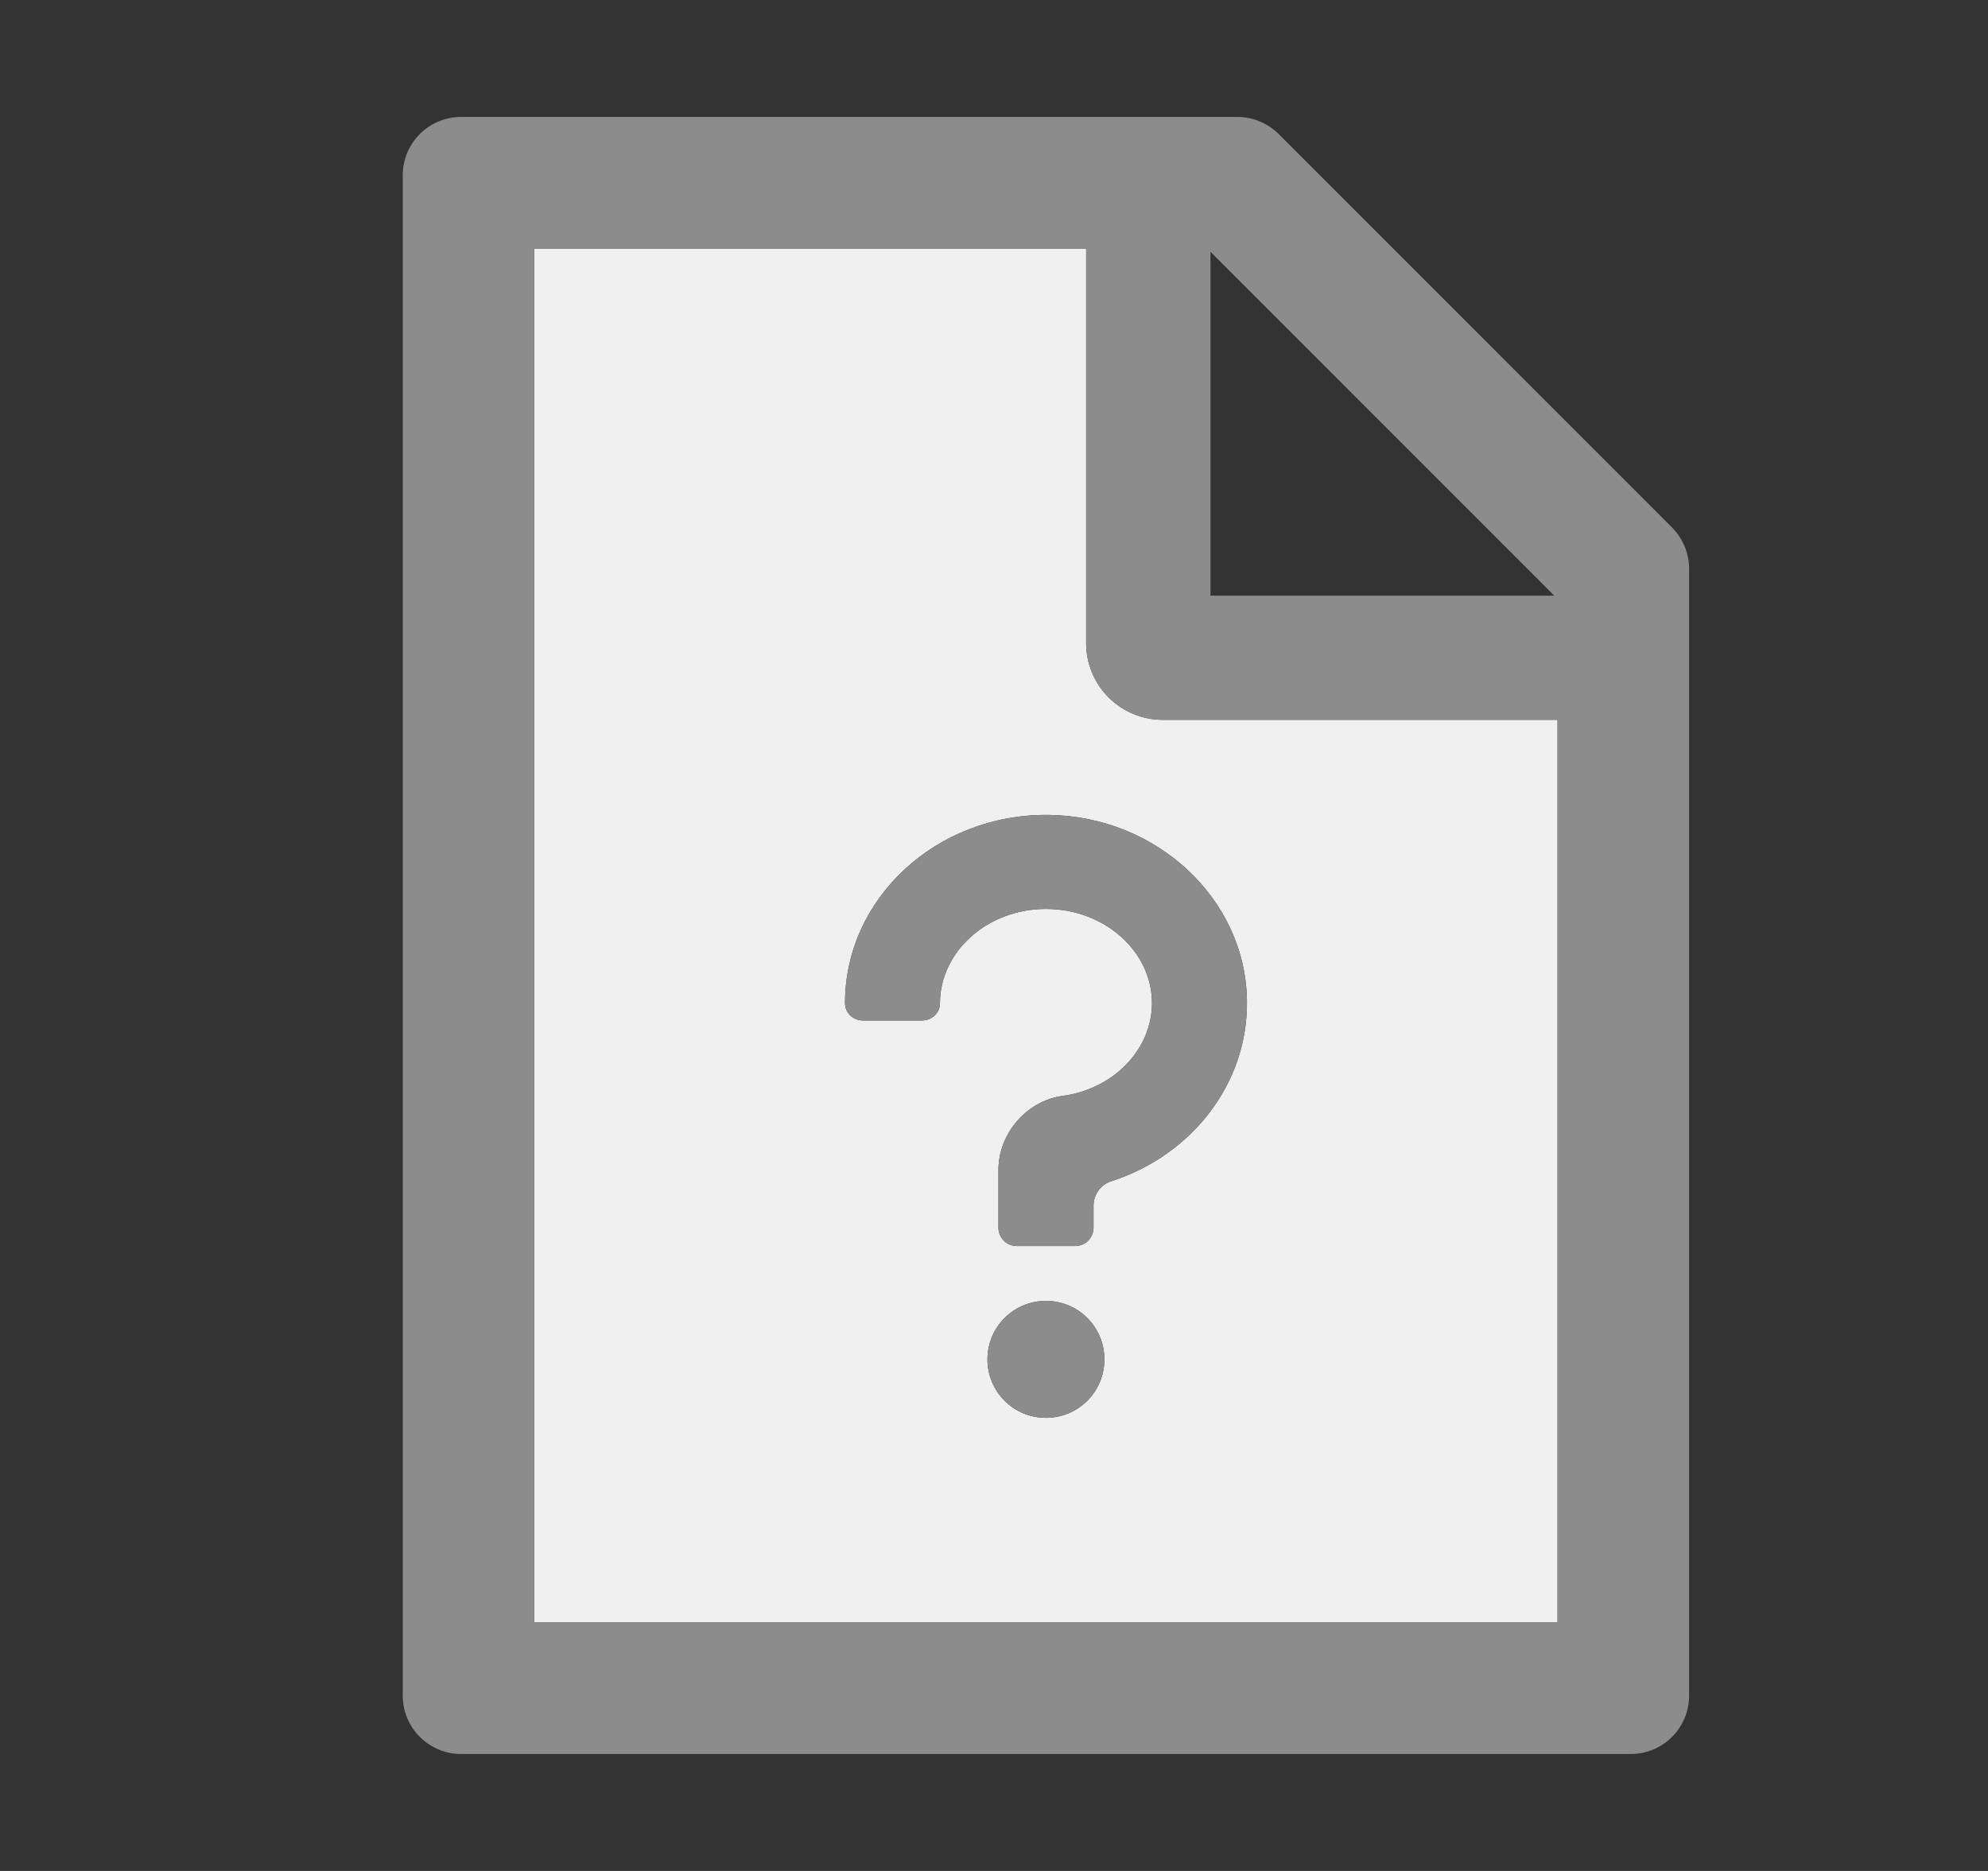 <svg width="17" height="16" viewBox="0 0 17 16" fill="none" xmlns="http://www.w3.org/2000/svg">
<rect x="0" y="0" width="17" height="16" fill="#333333" stroke="none"/>
<path d="M9.288 5.5V2.125H4.569V13.875H13.319V6.156H9.944C9.77 6.156 9.603 6.087 9.48 5.964C9.357 5.841 9.288 5.674 9.288 5.5ZM8.944 12.125C8.668 12.125 8.444 11.902 8.444 11.625C8.444 11.348 8.668 11.125 8.944 11.125C9.221 11.125 9.444 11.348 9.444 11.625C9.444 11.902 9.221 12.125 8.944 12.125ZM10.663 8.556C10.674 9.258 10.199 9.877 9.502 10.102C9.413 10.13 9.351 10.216 9.351 10.309V10.5C9.351 10.586 9.28 10.656 9.194 10.656H8.694C8.609 10.656 8.538 10.586 8.538 10.5V10C8.541 9.691 8.779 9.417 9.08 9.373C9.523 9.316 9.851 8.973 9.851 8.578C9.851 8.139 9.448 7.773 8.944 7.773C8.441 7.773 8.038 8.139 8.038 8.58C8.038 8.661 7.969 8.727 7.885 8.727H7.379C7.294 8.727 7.226 8.662 7.226 8.578C7.226 7.681 8.009 6.958 8.968 6.969C9.894 6.981 10.651 7.689 10.663 8.556Z" fill="#F0F0F0"/>
<path d="M14.298 4.511L10.935 1.147C10.841 1.053 10.713 1 10.58 1H3.944C3.668 1 3.444 1.223 3.444 1.5V14.5C3.444 14.777 3.668 15 3.944 15H13.944C14.221 15 14.444 14.777 14.444 14.5V4.864C14.444 4.731 14.391 4.605 14.298 4.511ZM10.351 2.153L13.291 5.094H10.351V2.153ZM13.319 13.875H4.569V2.125H9.288V5.5C9.288 5.674 9.357 5.841 9.48 5.964C9.603 6.087 9.77 6.156 9.944 6.156H13.319V13.875Z" fill="#8C8C8C"/>
<path d="M8.444 11.625C8.444 11.758 8.497 11.885 8.591 11.979C8.685 12.072 8.812 12.125 8.944 12.125C9.077 12.125 9.204 12.072 9.298 11.979C9.392 11.885 9.444 11.758 9.444 11.625C9.444 11.492 9.392 11.365 9.298 11.271C9.204 11.178 9.077 11.125 8.944 11.125C8.812 11.125 8.685 11.178 8.591 11.271C8.497 11.365 8.444 11.492 8.444 11.625ZM7.226 8.578C7.226 8.662 7.294 8.727 7.379 8.727H7.885C7.969 8.727 8.038 8.661 8.038 8.58C8.038 8.139 8.441 7.773 8.944 7.773C9.448 7.773 9.851 8.139 9.851 8.578C9.851 8.973 9.523 9.316 9.08 9.373C8.779 9.417 8.541 9.691 8.538 10V10.5C8.538 10.586 8.609 10.656 8.694 10.656H9.194C9.28 10.656 9.351 10.586 9.351 10.5V10.309C9.351 10.216 9.413 10.13 9.502 10.102C10.199 9.877 10.674 9.258 10.663 8.556C10.651 7.689 9.894 6.981 8.968 6.969C8.009 6.958 7.226 7.681 7.226 8.578Z" fill="#8C8C8C"/>
</svg>

